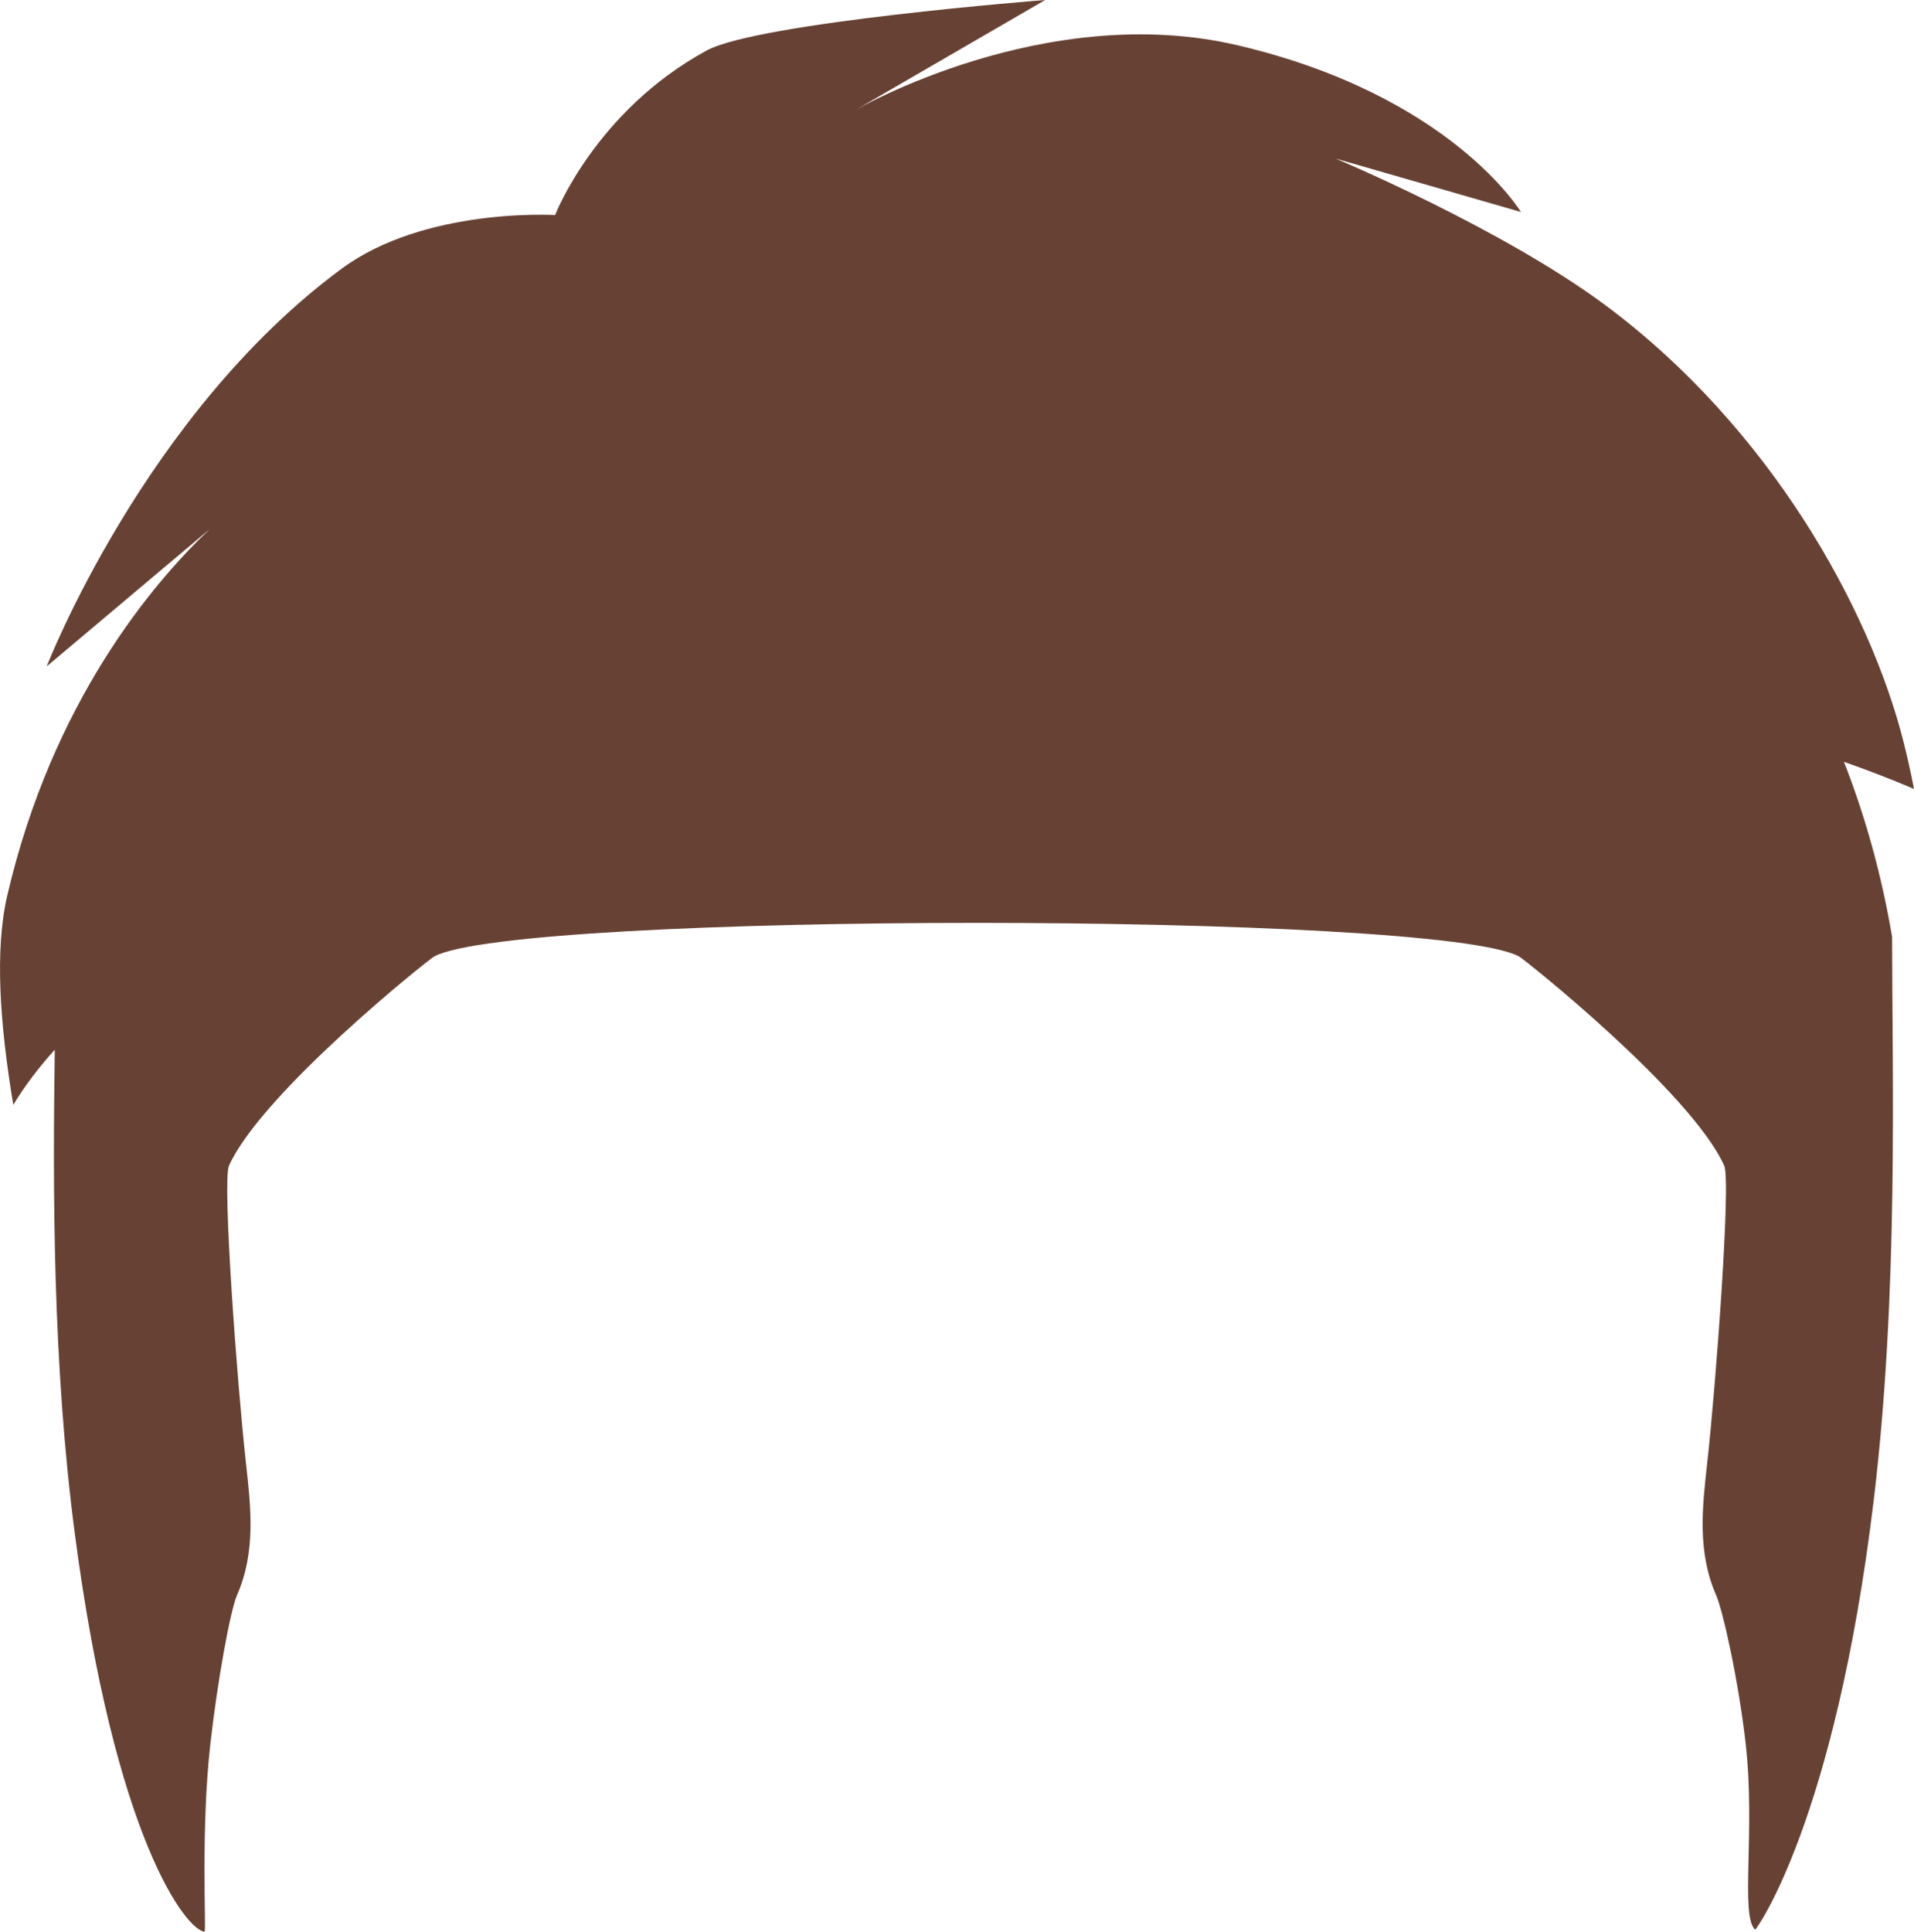 <?xml version="1.0" encoding="utf-8"?>
<!-- Generator: Adobe Illustrator 23.0.6, SVG Export Plug-In . SVG Version: 6.00 Build 0)  -->
<svg version="1.1" id="Capa_1" xmlns="http://www.w3.org/2000/svg" xmlns:xlink="http://www.w3.org/1999/xlink" x="0px" y="0px"
	 viewBox="0 0 410.9 414.6" enable-background="new 0 0 410.9 414.6" xml:space="preserve">
<path fill="#674234" d="M410.9,169.33c-0.63-3.27-1.35-6.53-2.16-9.77c-7.23-28.89-28.76-67.79-64.12-94.07
	c-22.22-16.52-57.9-31.46-57.9-31.46l39.79,11.47c0,0-14.99-24.99-60.72-35.76c-41.4-9.75-82.04,13.82-82.04,13.82L224.39,0
	c0,0-61.57,4.8-72.68,10.84c-23.92,13-32.54,35.32-32.54,35.32S91.23,44.45,73.3,57.7c-42.36,31.3-63.27,85.33-63.27,85.33
	l34.99-29.46c-12.25,11.63-33.75,36.98-43.45,78.59c-2.74,11.75-1.61,27.66,1.28,44.98c2.57-4.24,5.61-8.18,8.91-11.83
	c-0.43,29.82-0.47,67.32,4.26,103.55c8.65,66.24,24.1,85.52,27.9,85.75c0.4,0.03-0.87-21.67,1.25-40.39
	c1.52-13.33,4.23-28.43,5.74-31.9c4.03-9.23,2.97-18.69,1.88-28.42c-1.78-15.92-5.13-60.38-3.63-63.7
	c7.1-15.73,42.86-44.26,44.04-44.9c17.72-9.62,215.2-9.62,232.92,0c1.18,0.64,36.95,29.17,44.04,44.9
	c1.49,3.32-1.86,47.78-3.64,63.7c-1.09,9.73-2.15,19.19,1.88,28.42c1.51,3.47,4.85,18.57,6.36,31.9
	c2.13,18.72-1.22,36.92,2.03,39.98c0.15,0.14,17.06-23.11,25.4-91.65c5.48-45.12,4.01-91.49,4.01-121.46
	c-2.27-13.4-5.77-25.92-10.34-37.57c4.94,1.73,9.82,3.6,14.62,5.64C410.63,169.21,410.76,169.27,410.9,169.33z"/>
</svg>

